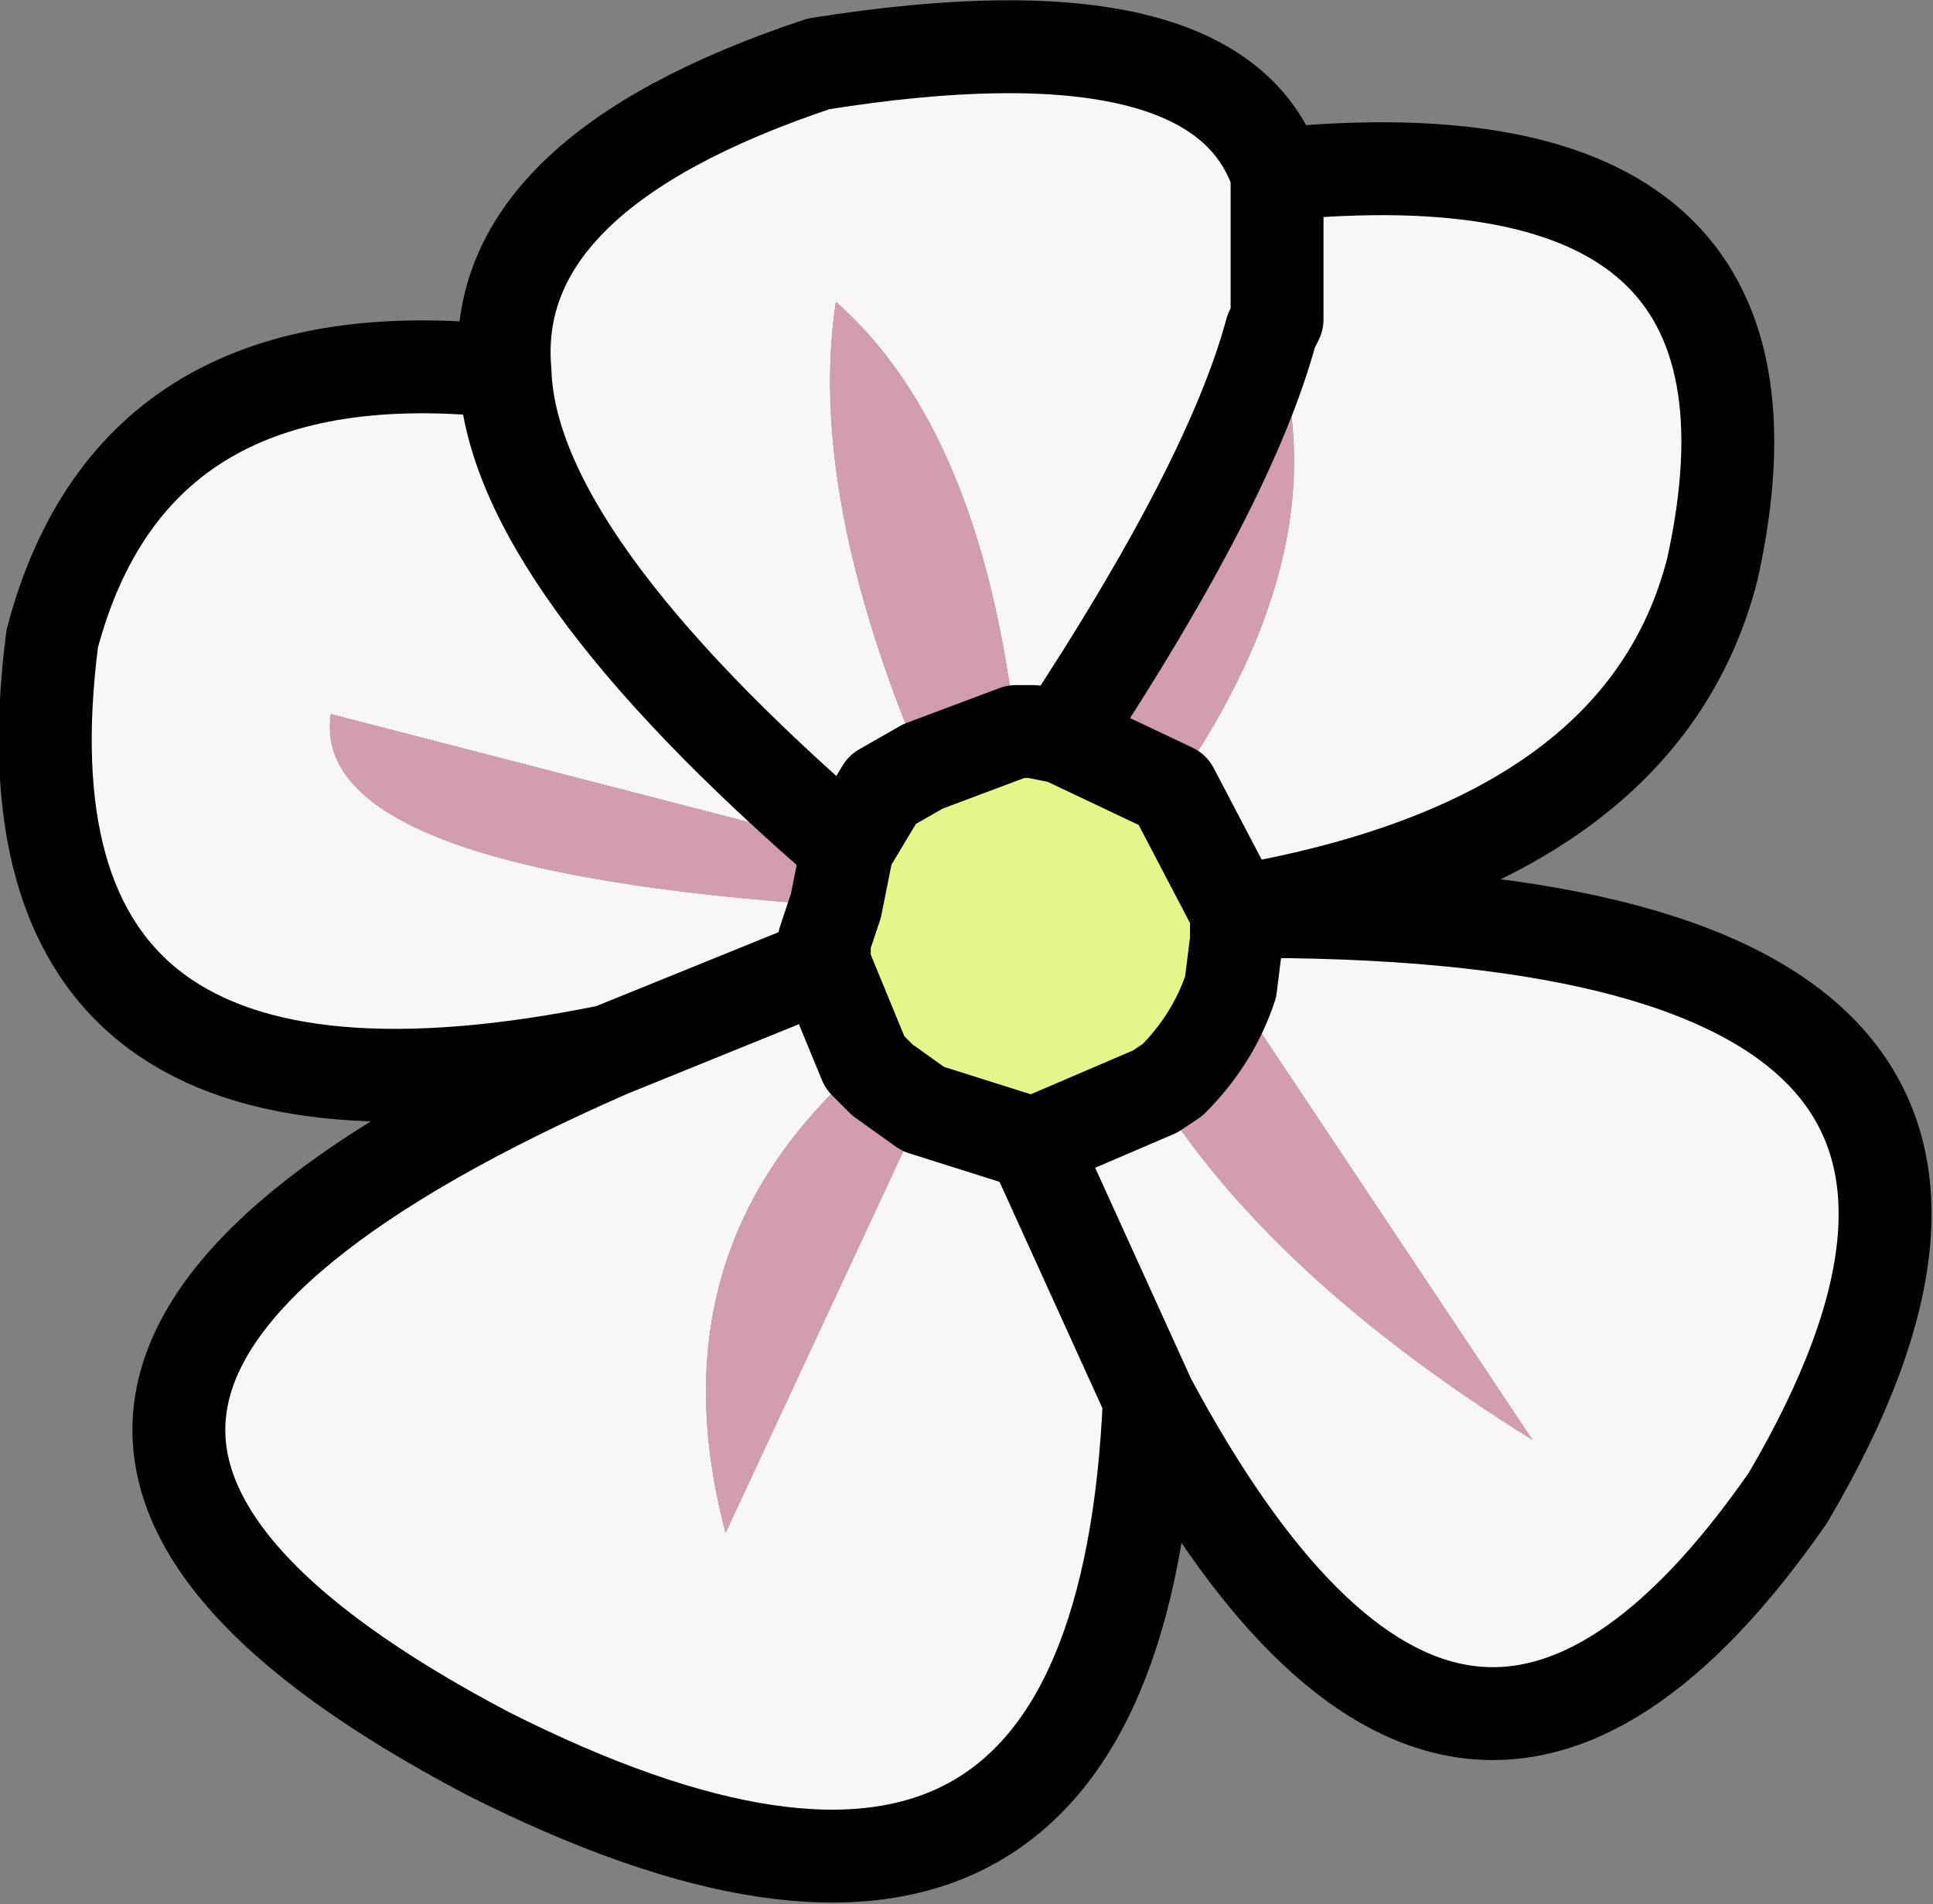 <?xml version="1.0" encoding="UTF-8" standalone="no"?>
<svg xmlns:xlink="http://www.w3.org/1999/xlink" height="16.4px" width="16.65px" xmlns="http://www.w3.org/2000/svg">
  <rect width="100%" height="100%" fill="#808080" stroke="none"/>
  <g transform="matrix(1.0, 0.0, 0.0, 1.0, 7.4, 9.4)">
    <path d="M3.6 -7.9 L3.6 -6.65 3.55 -6.55 3.6 -6.65 3.6 -7.9 Q8.2 -8.35 7.35 -4.5 6.75 -2.15 3.25 -1.55 L2.7 -2.6 Q4.2 -4.75 3.55 -6.55 3.2 -5.25 1.75 -3.05 L1.5 -3.1 1.35 -3.1 Q1.05 -5.7 -0.2 -6.8 -0.45 -5.15 0.55 -2.8 L0.2 -2.6 -0.1 -2.1 Q-3.0 -4.6 -3.05 -6.2 -3.0 -4.6 -0.1 -2.1 L-4.55 -3.25 Q-4.75 -1.9 -0.2 -1.6 L-0.3 -1.3 -0.3 -1.1 -2.15 -0.35 -0.3 -1.1 0.05 -0.25 Q-1.8 1.35 -1.15 3.8 L0.55 0.15 1.5 0.45 2.55 0.0 Q3.55 1.6 5.8 3.0 L3.2 -0.9 3.25 -1.3 3.25 -1.55 Q11.0 -1.6 8.0 3.5 5.15 7.6 2.5 2.65 2.25 8.45 -3.2 5.7 -9.0 2.65 -2.15 -0.35 -7.55 0.75 -6.95 -3.9 -6.25 -6.55 -3.05 -6.2 -3.2 -7.9 -0.35 -8.85 3.1 -9.4 3.6 -7.9 M2.5 2.65 L1.5 0.45 2.5 2.65" fill="#f8f6f7" fill-rule="evenodd" stroke="none"/>
    <path d="M-0.1 -2.1 L0.2 -2.6 0.55 -2.8 1.35 -3.1 1.5 -3.1 1.75 -3.05 2.7 -2.6 3.25 -1.55 3.25 -1.3 3.2 -0.9 Q3.05 -0.45 2.7 -0.1 L2.55 0.0 1.5 0.45 0.55 0.15 0.2 -0.1 0.05 -0.25 -0.3 -1.1 -0.3 -1.3 -0.2 -1.6 -0.1 -2.1" fill="#e5f58a" fill-rule="evenodd" stroke="none"/>
    <path d="M0.55 -2.8 Q-0.45 -5.15 -0.2 -6.8 1.05 -5.7 1.35 -3.1 L0.55 -2.8 M1.75 -3.05 Q3.2 -5.25 3.55 -6.55 4.2 -4.75 2.7 -2.6 L1.75 -3.05 M0.05 -0.25 L0.2 -0.1 0.55 0.15 -1.15 3.8 Q-1.8 1.35 0.05 -0.25 M2.55 0.0 L2.7 -0.1 Q3.05 -0.45 3.2 -0.9 L5.8 3.0 Q3.55 1.6 2.55 0.0 M-0.2 -1.6 Q-4.75 -1.9 -4.55 -3.25 L-0.1 -2.1 -0.2 -1.6" fill="#d29daf" fill-rule="evenodd" stroke="none"/>
    <path d="M3.55 -6.55 L3.6 -6.65 3.6 -7.9 Q3.1 -9.4 -0.35 -8.85 -3.2 -7.9 -3.05 -6.2 -3.0 -4.6 -0.1 -2.1 L0.2 -2.6 0.55 -2.8 1.35 -3.1 1.5 -3.1 1.75 -3.05 Q3.2 -5.25 3.55 -6.55 M2.7 -2.6 L3.25 -1.55 Q6.75 -2.15 7.35 -4.5 8.2 -8.35 3.6 -7.9 M0.55 0.15 L0.2 -0.1 0.05 -0.25 -0.3 -1.1 -0.3 -1.3 -0.2 -1.6 -0.1 -2.1 M0.55 0.15 L1.5 0.45 2.55 0.0 2.7 -0.1 Q3.05 -0.45 3.2 -0.9 L3.25 -1.3 3.25 -1.55 Q11.0 -1.6 8.0 3.5 5.15 7.6 2.5 2.65 2.25 8.45 -3.2 5.7 -9.0 2.65 -2.15 -0.35 -7.55 0.75 -6.95 -3.9 -6.25 -6.55 -3.05 -6.2 M1.75 -3.05 L2.7 -2.6 M1.5 0.45 L2.5 2.65 M-2.15 -0.35 L-0.3 -1.1" fill="none" stroke="#000000" stroke-linecap="round" stroke-linejoin="round" stroke-width="0.8"/>
  </g>
</svg>
